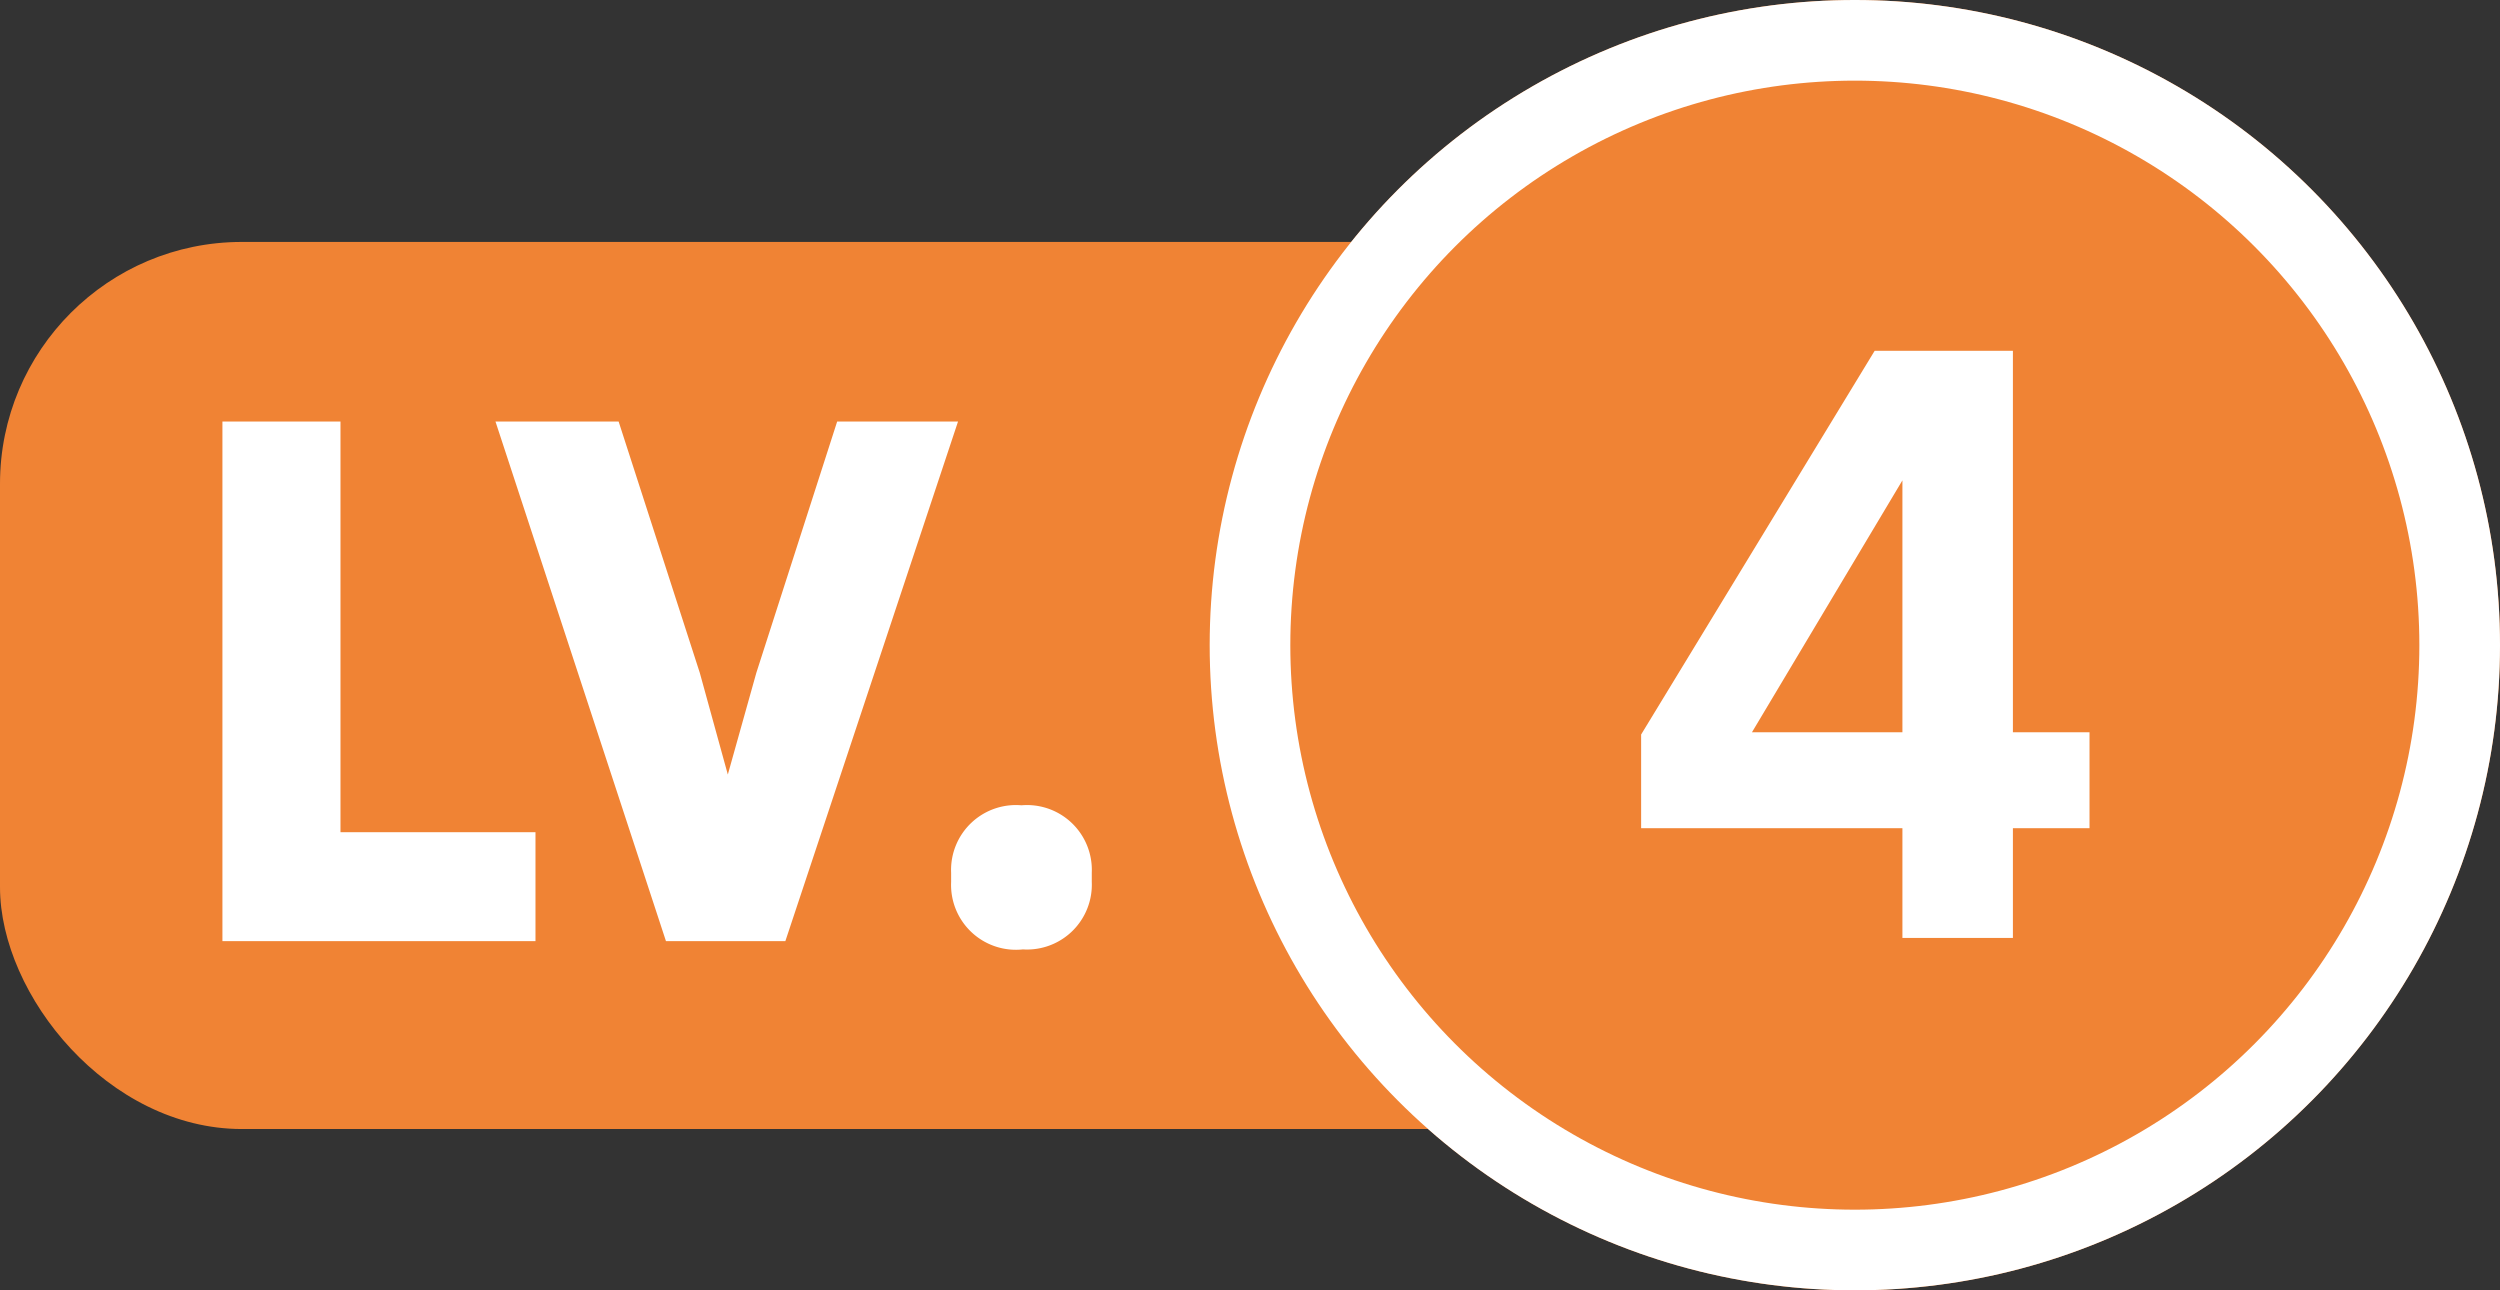 <svg xmlns="http://www.w3.org/2000/svg" width="31" height="16" viewBox="0 0 31 16">
  <rect x="0" y="0" width="31" height="16" fill="#333333" stroke="none"/>
  <g id="Group_11498" data-name="Group 11498" transform="translate(-1207 -148)">
    <g id="Group_11363" data-name="Group 11363">
      <rect id="Rectangle_3763" data-name="Rectangle 3763" width="27" height="11" rx="3" transform="translate(1207 151)" fill="#f08334"/>
      <path id="Path_8748" data-name="Path 8748" d="M3.982,1.057V.206H1.564V-4.886H.6V1.057Zm3.168,0L9.125-4.886H8.155L7.21-1.948,6.63.121H6.6l-.57-2.069L5.081-4.886h-1l1.95,5.943Zm3.108.1a.554.554,0,0,0,.622-.579V.453a.554.554,0,0,0-.622-.579.554.554,0,0,0-.622.579V.581A.554.554,0,0,0,10.258,1.16Z" transform="translate(1209.408 158.363)" fill="#fff" stroke="#fff" stroke-width="0.5"/>
    </g>
    <g id="Group_11362" data-name="Group 11362">
      <g id="Ellipse_130" data-name="Ellipse 130" transform="translate(1222 148)" fill="#f08334" stroke="#fff" stroke-width="1">
        <circle cx="8" cy="8" r="8" stroke="none"/>
        <circle cx="8" cy="8" r="7.5" fill="none"/>
      </g>
      <path id="Path_8751" data-name="Path 8751" d="M1.66,0V-1.36h.95v-.89H1.66V-6.98H.18L-2.65-2.33v.97H.59V0ZM.52-5.95H.59v3.7H-1.69Z" transform="translate(1230.15 159.48)" fill="#fff" stroke="#fff" stroke-width="0.3"/>
    </g>
  </g>
</svg>

